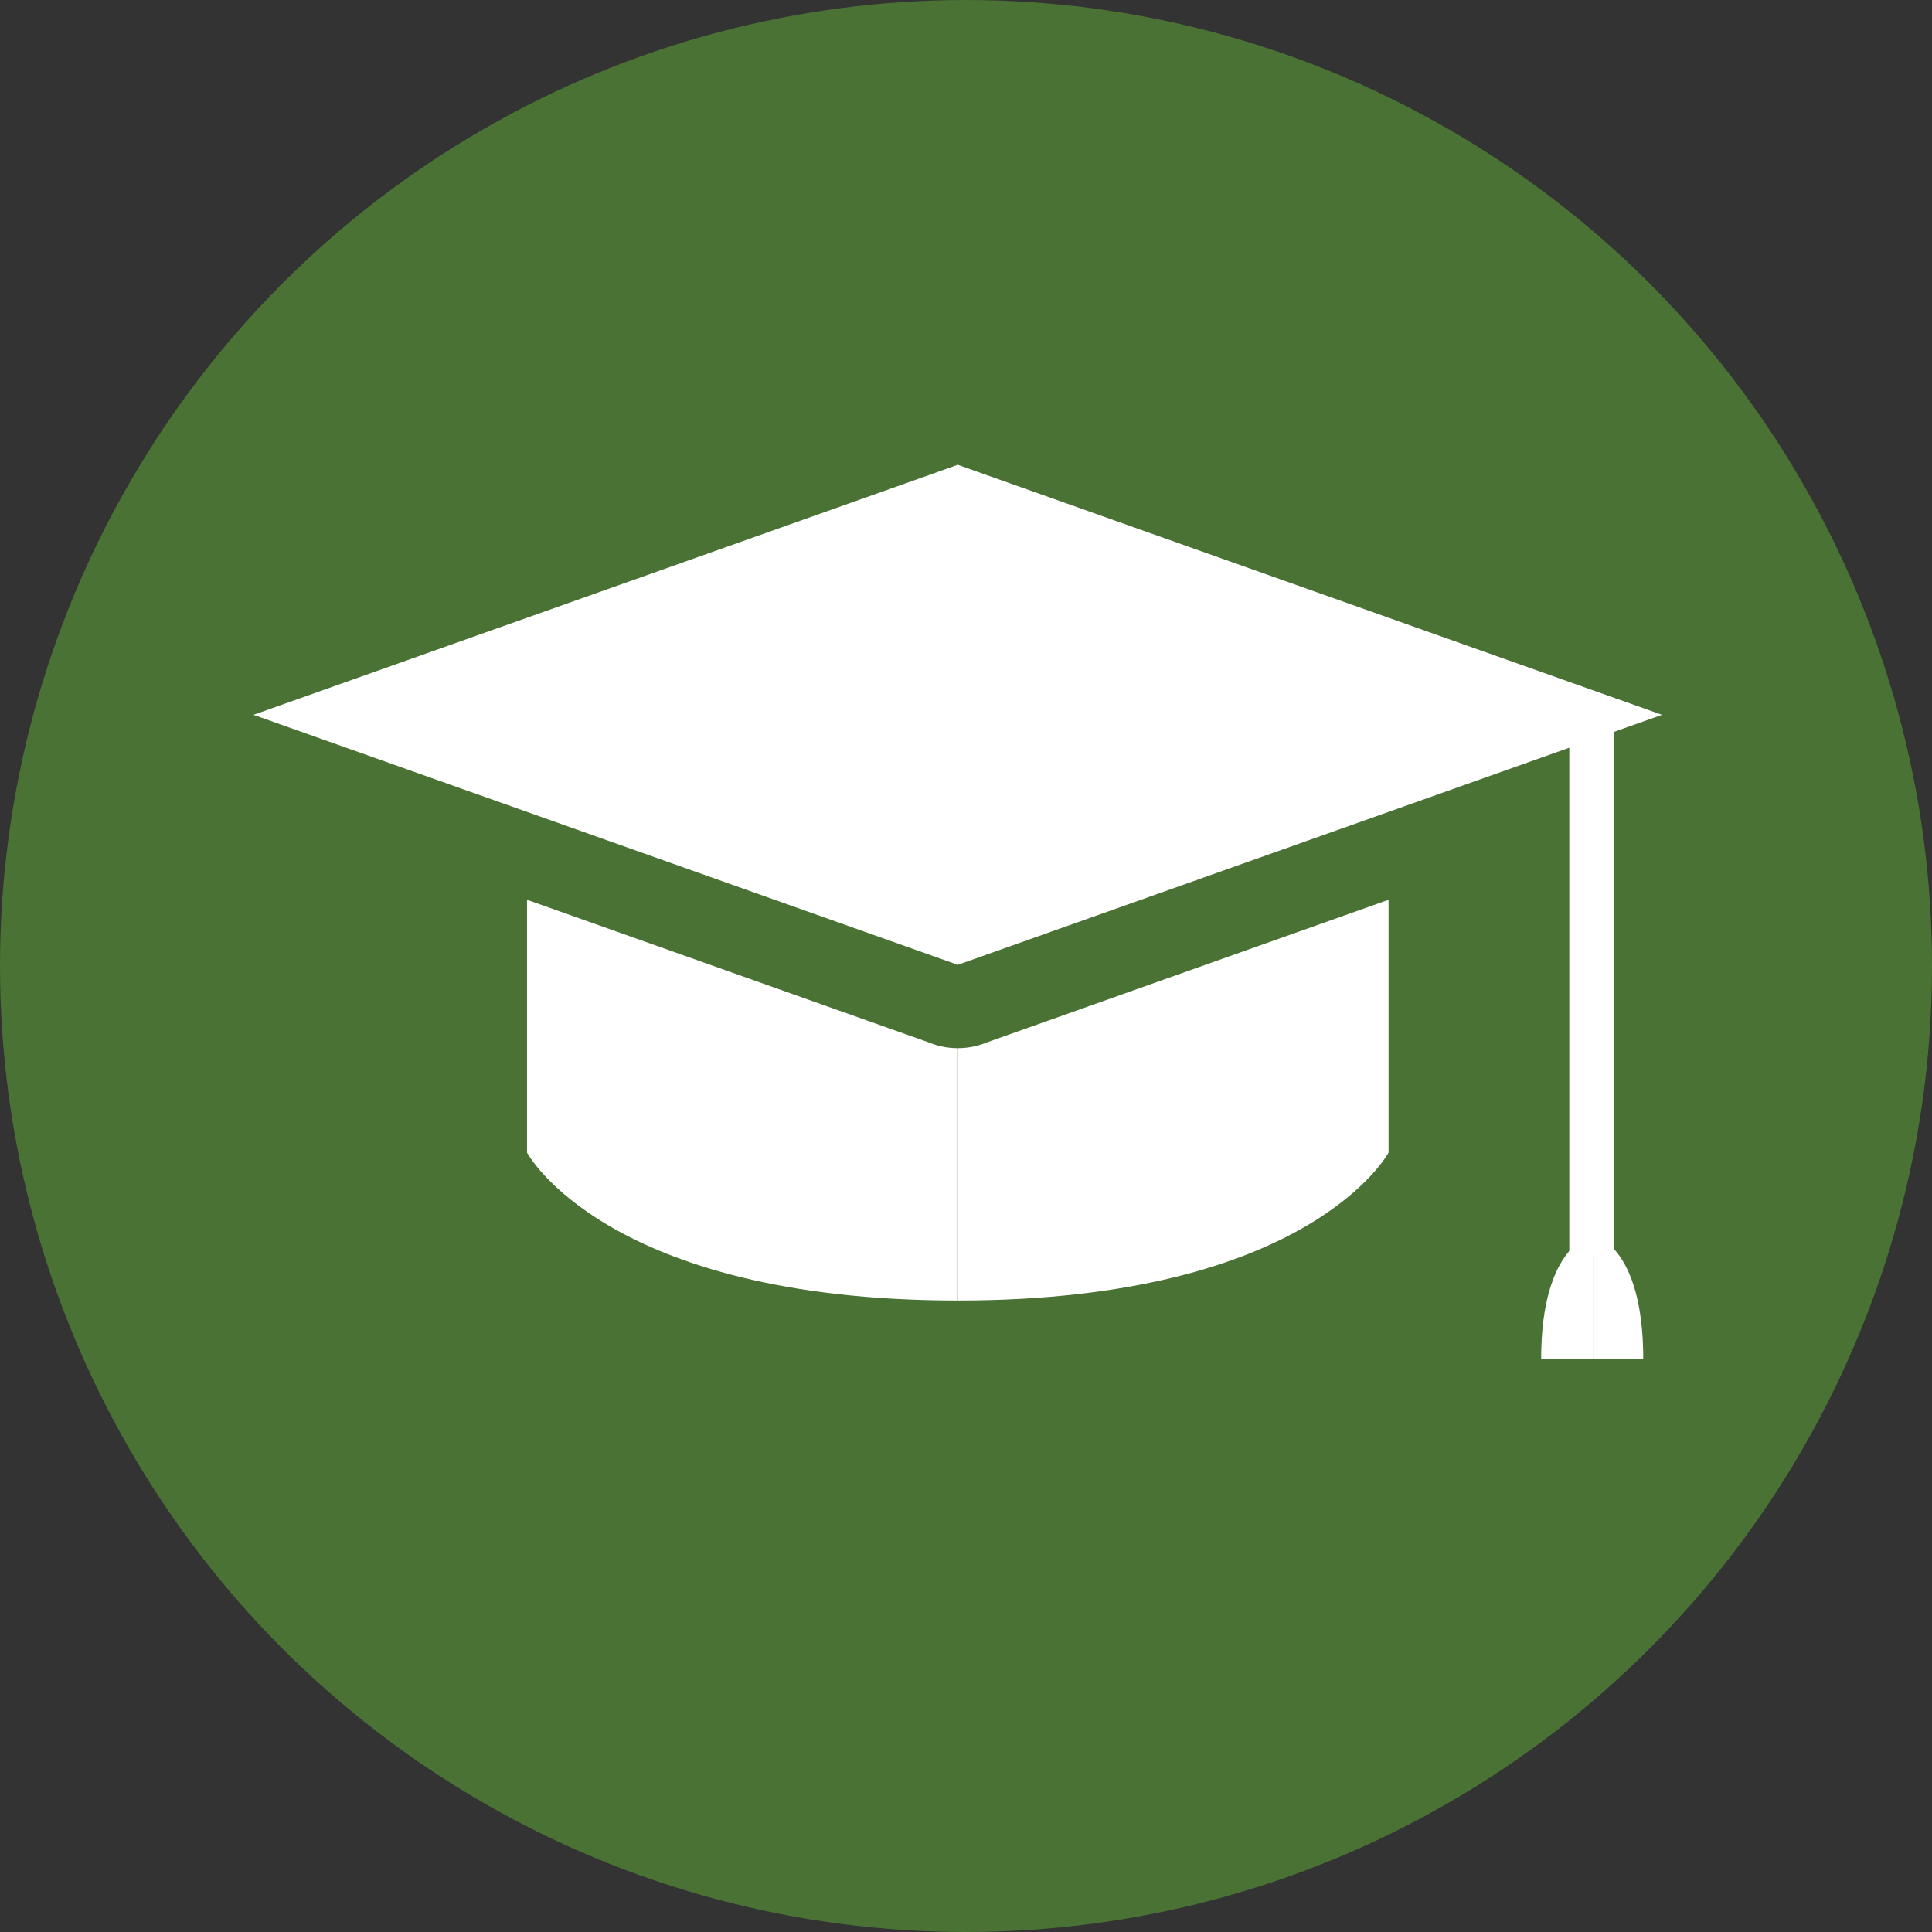<svg xmlns="http://www.w3.org/2000/svg" viewBox="0 0 16.46 16.46"><rect x="0" y="0" width="16.46" height="16.46" fill="#333333" stroke="none"/><title>classroomC-ico</title><circle cx="8.23" cy="8.23" r="8.23" fill="#4a7234"/><path d="M4.83,6.91V10.2s.67,1.26,3.67,1.26v-4Z" transform="translate(-0.34 -0.38)" fill="#fff"/><path d="M12.17,6.91V10.2s-.67,1.26-3.67,1.26v-4Z" transform="translate(-0.34 -0.38)" fill="#fff"/><path d="M8.5,9,8.38,9,2.33,6.82a.37.37,0,0,1-.25-.35.39.39,0,0,1,.25-.36L8.38,4,8.5,4l.12,0,6.05,2.13a.39.39,0,0,1,.25.36.37.37,0,0,1-.25.35L8.62,9Z" transform="translate(-0.34 -0.38)" fill="#fff"/><path d="M8.5,4.34l6,2.13L8.5,8.6l-6-2.13,6-2.13m0-.75a.73.73,0,0,0-.25,0l-6,2.13a.76.76,0,0,0-.5.71.73.73,0,0,0,.5.7l6,2.13a.65.65,0,0,0,.5,0l6-2.13a.73.73,0,0,0,.5-.7.76.76,0,0,0-.5-.71l-6-2.13a.73.73,0,0,0-.25,0Z" transform="translate(-0.34 -0.38)" fill="#4a7234"/><rect x="13.37" y="6.09" width="0.38" height="4.61" fill="#fff"/><path d="M13.91,10.9s-.44.08-.44,1.06h.44Z" transform="translate(-0.34 -0.38)" fill="#fff"/><path d="M13.91,10.9s.43.08.43,1.06h-.43Z" transform="translate(-0.34 -0.38)" fill="#fff"/></svg>